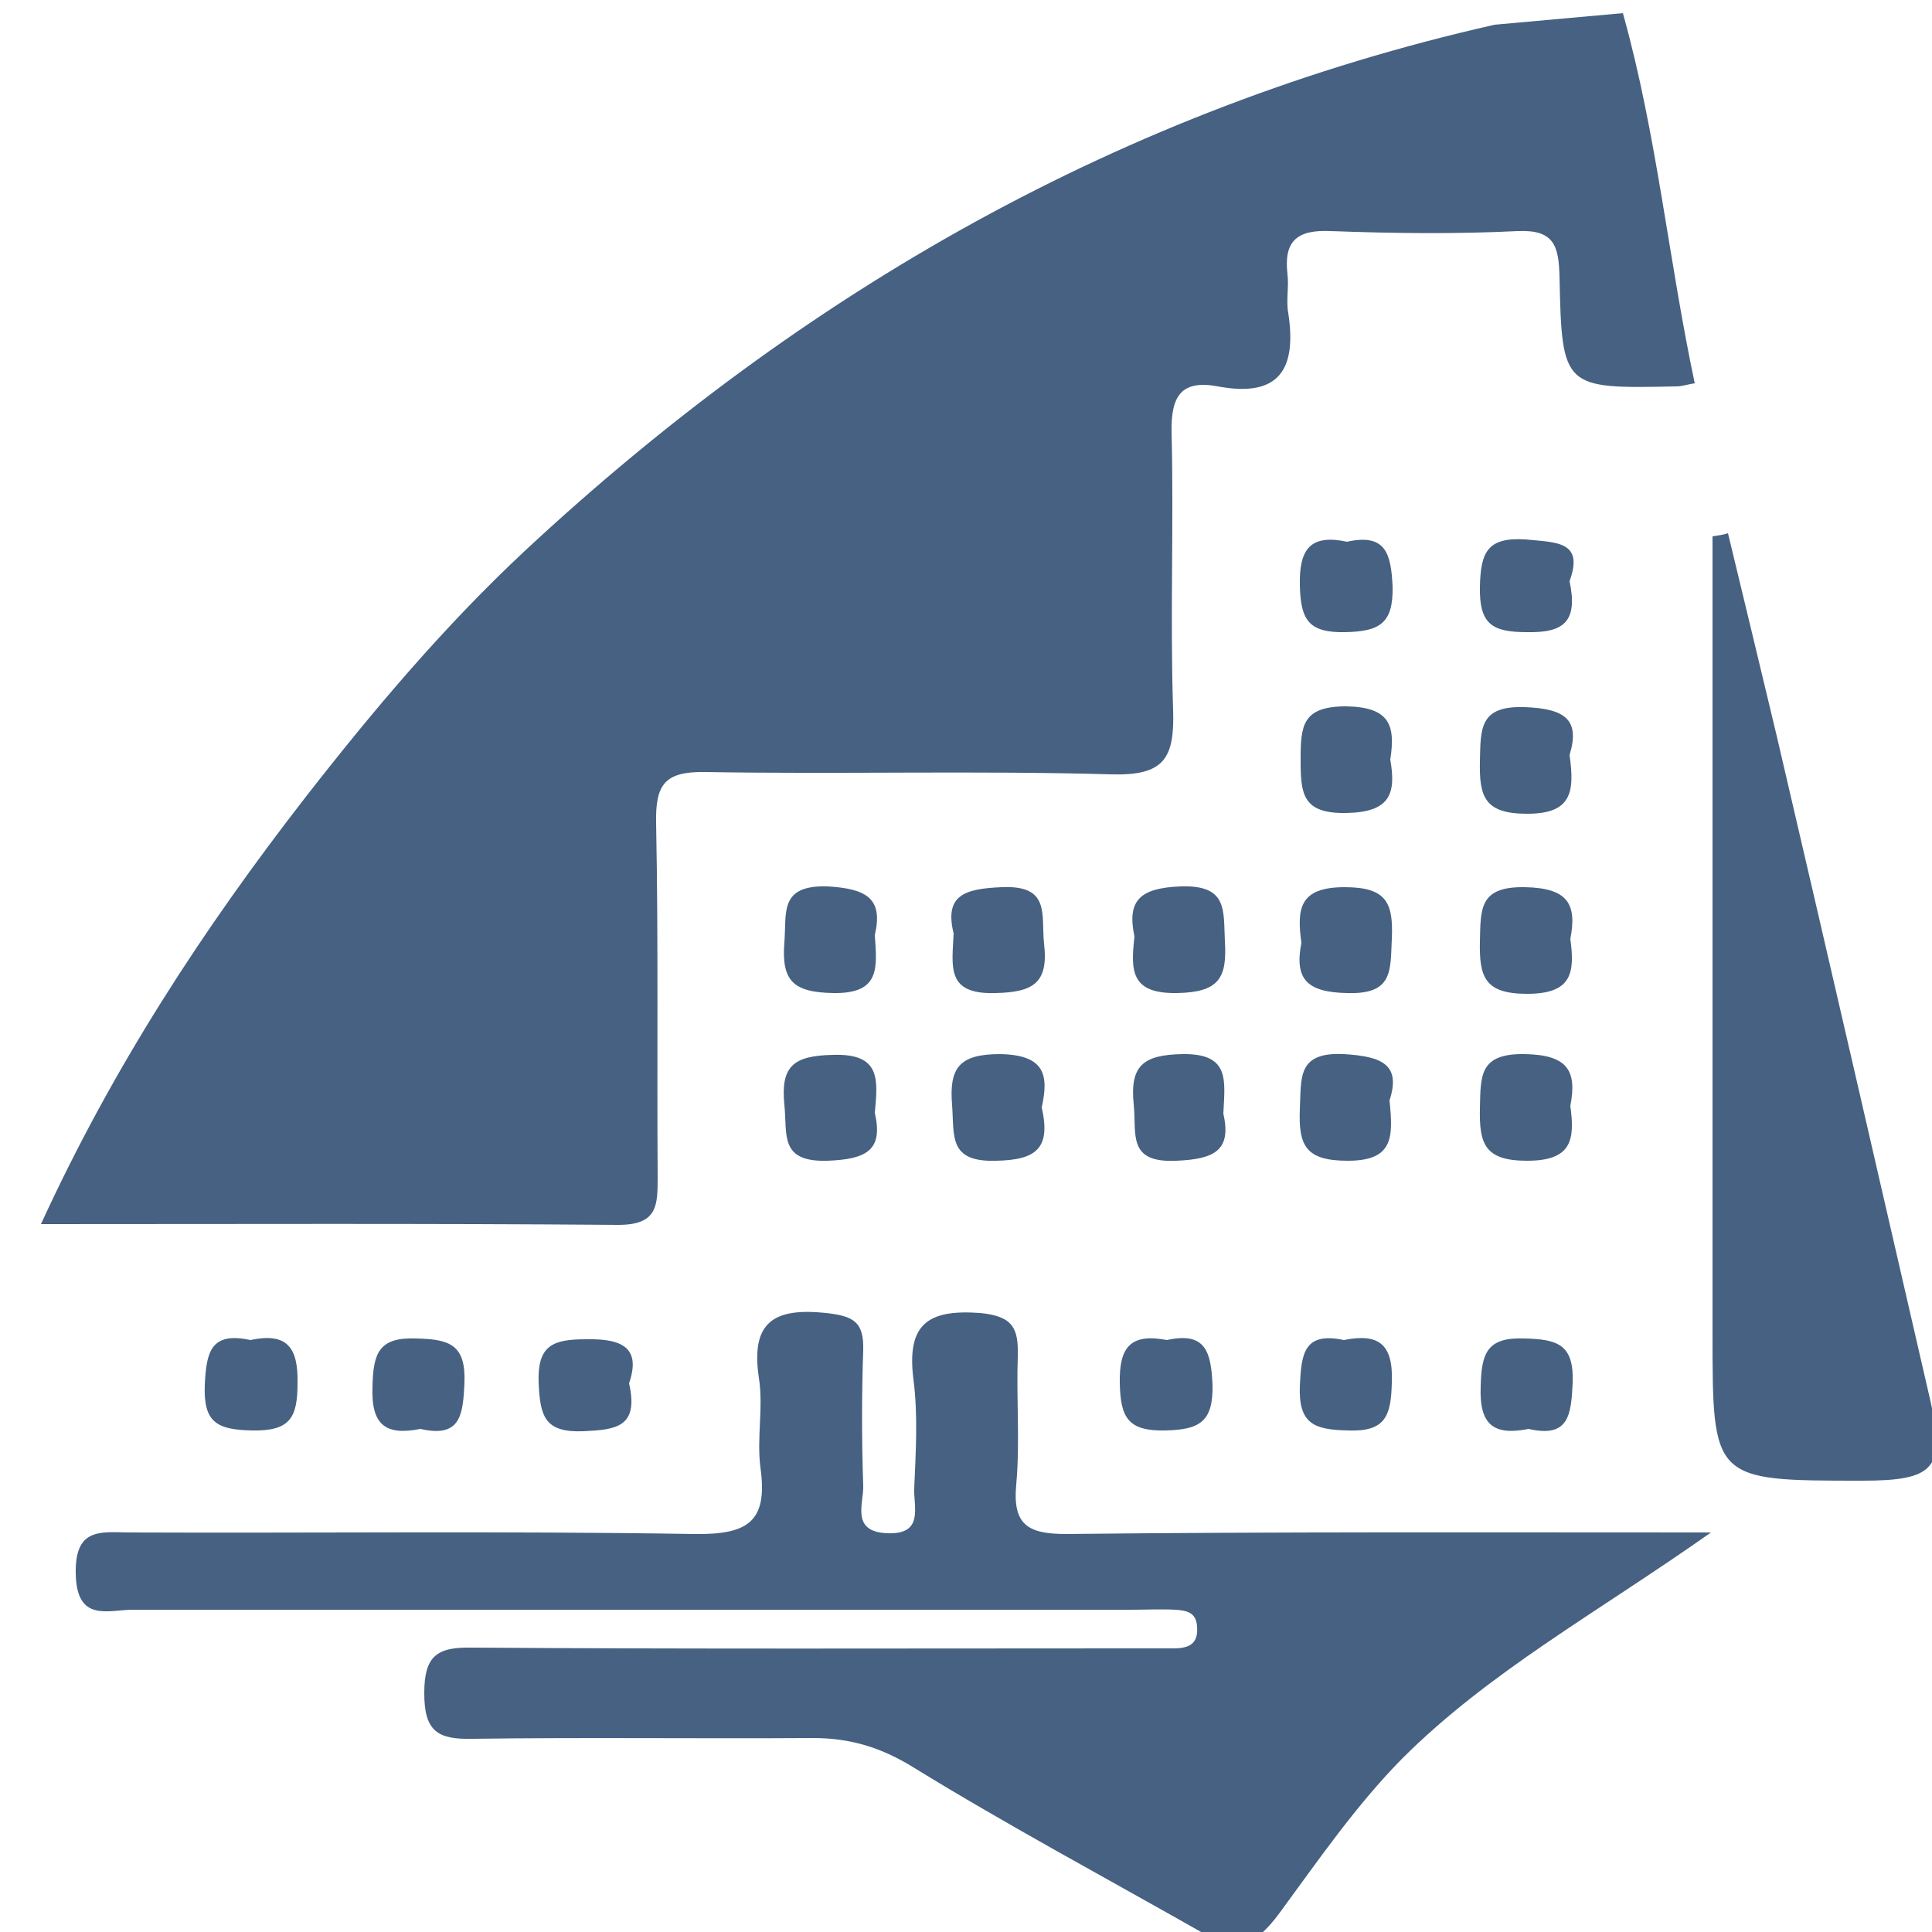 <?xml version="1.0" encoding="utf-8"?>
<!-- Generator: Adobe Illustrator 20.1.0, SVG Export Plug-In . SVG Version: 6.00 Build 0)  -->
<svg version="1.1" baseProfile="tiny" id="Слой_1"
	 xmlns="http://www.w3.org/2000/svg" xmlns:xlink="http://www.w3.org/1999/xlink" x="0px" y="0px" viewBox="0 0 250 250"
	 xml:space="preserve">
<g>
	<path fill="#466182" d="M210,1.7c4.4,15.7,5.9,31.9,9.3,47.9c-0.8,0.1-1.6,0.4-2.4,0.4c-14.6,0.3-14.8,0.3-15.1-14.2
		c-0.1-4-0.7-6.1-5.4-5.9c-8,0.4-16.1,0.3-24.2,0c-4.4-0.2-6.1,1.3-5.6,5.6c0.2,1.6-0.2,3.4,0.1,5c1.1,7.2-1.1,11-9.1,9.5
		c-4.8-0.9-6.1,1.3-6,6c0.3,11.9-0.2,23.9,0.2,35.8c0.2,6.3-1.1,8.6-8,8.4c-17.5-0.5-35,0-52.5-0.3c-5.3-0.1-6.5,1.6-6.4,6.6
		c0.3,15.3,0.1,30.6,0.2,45.8c0,3.7,0,6.2-5.1,6.2c-24.6-0.2-49.3-0.1-74.7-0.1c9.3-20.3,21-38.2,34.2-55.2
		c8.8-11.3,18-22.2,28.5-32c35.9-33.4,77.2-57.1,125.4-68"/>
	<path fill="#466182" d="M221.4,198.3c-14.9,10.5-28.7,18-40,29.3c-6,6.1-10.8,13.1-15.8,19.9c-3.3,4.5-5.7,5.1-10,2.6
		c-12.5-7.1-25.2-13.9-37.4-21.4c-4.2-2.6-8.2-3.8-13-3.8c-14.7,0.1-29.4-0.1-44.1,0.1c-4.5,0.1-6.2-1-6.2-5.9c0-4.8,1.6-6,6.2-5.9
		c28.3,0.2,56.6,0.1,84.9,0.1c1.9,0,3.9,0,5.8,0c1.8,0,3.3-0.4,3.1-2.8c-0.1-1.9-1.4-2.1-2.8-2.2c-1.9-0.1-3.9,0-5.8,0
		c-43,0-86,0-129.1,0c-3.2,0-7.3,1.7-7.4-4.7c-0.1-5.7,2.9-5.4,6.7-5.3c24.4,0.1,48.9-0.2,73.3,0.2c6.9,0.1,9.6-1.5,8.6-8.6
		c-0.5-3.8,0.4-7.8-0.2-11.6c-1.1-7.3,2-9.1,8.7-8.4c3.5,0.4,4.9,1.1,4.8,4.8c-0.2,5.8-0.2,11.7,0,17.5c0.1,2.3-1.7,6,3.1,6.2
		c4.8,0.2,3.4-3.4,3.5-5.8c0.2-4.7,0.5-9.5-0.1-14.1c-0.9-7.1,1.8-9.1,8.6-8.6c4.3,0.4,5,2,4.9,5.6c-0.2,5.5,0.3,11.1-0.2,16.6
		c-0.5,5.3,1.6,6.4,6.5,6.4C165,198.2,191.9,198.3,221.4,198.3z"/>
	<path fill="#466182" d="M223.6,69c2.1,8.7,4.2,17.4,6.3,26.2c6.7,28.7,13.3,57.4,19.9,86.1c2,8.7,0.5,10.3-8.8,10.3
		c-19.4,0-19.4,0-19.4-19.1c0-34.4,0-68.7,0-103.1C222.3,69.3,223,69.2,223.6,69z"/>
	<path fill="#466182" d="M203.2,143.1c0.6,4.4,0.2,7.1-5.6,7.1c-5.5,0-6.2-2.2-6.1-6.8c0.1-4.2-0.1-7.1,5.8-7
		C202.8,136.5,204.1,138.5,203.2,143.1z"/>
	<path fill="#466182" d="M179.8,142.4c0.5,4.8,0.5,7.8-5.4,7.8c-5.4,0-6.4-1.9-6.2-6.7c0.2-4-0.4-7.4,5.7-7.1
		C178.9,136.7,181.3,137.8,179.8,142.4z"/>
	<path fill="#466182" d="M158.3,144.1c1.1,4.8-1.2,5.9-6.1,6.1c-6.4,0.3-5.1-3.5-5.5-7.3c-0.5-5,1.2-6.4,6.3-6.5
		C159.2,136.3,158.5,139.8,158.3,144.1z"/>
	<path fill="#466182" d="M134.8,143.3c1.2,5.3-0.7,6.8-5.9,6.9c-6.2,0.2-5.4-3.2-5.7-7.2c-0.4-4.8,0.9-6.6,6.2-6.6
		C135.3,136.5,135.7,139.2,134.8,143.3z"/>
	<path fill="#466182" d="M113.2,144c1.1,4.8-1,6-6.1,6.2c-6.3,0.2-5.2-3.4-5.6-7.2c-0.5-5,1.1-6.4,6.3-6.5
		C114,136.3,113.6,139.7,113.2,144z"/>
	<path fill="#466182" d="M203.2,121.5c0.6,4.4,0.2,7.1-5.6,7.1c-5.5,0-6.2-2.2-6.1-6.8c0.1-4.2-0.1-7.1,5.8-7
		C202.8,114.9,204.1,116.9,203.2,121.5z"/>
	<path fill="#466182" d="M168.4,122c-0.6-4.4-0.3-7.2,5.6-7.2c5.5,0,6.3,2.1,6.1,6.7c-0.2,4.1,0.2,7.2-5.8,7
		C169,128.4,167.5,126.6,168.4,122z"/>
	<path fill="#466182" d="M146.8,121.2c-1-4.7,0.7-6.3,6-6.5c6.1-0.2,5.5,3.1,5.7,7.1c0.3,4.8-0.8,6.6-6.2,6.7
		C146.3,128.6,146.3,125.6,146.8,121.2z"/>
	<path fill="#466182" d="M123.4,120.8c-1.2-4.9,1.3-5.8,6.2-6c6.4-0.3,5.1,3.6,5.5,7.3c0.6,5.1-1.4,6.3-6.3,6.4
		C122.4,128.7,123.2,125.1,123.4,120.8z"/>
	<path fill="#466182" d="M113.2,121c0.3,4.3,0.7,7.6-5.4,7.5c-5.2-0.1-6.7-1.6-6.3-6.6c0.3-3.8-0.7-7.4,5.6-7.2
		C112.2,115,114.3,116.3,113.2,121z"/>
	<path fill="#466182" d="M203.1,97.7c0.7,4.9,0.2,7.6-5.5,7.6c-5.5,0-6.2-2.2-6.1-6.8c0.1-4.2-0.1-7.2,5.8-7
		C202.5,91.7,204.5,93.1,203.1,97.7z"/>
	<path fill="#466182" d="M179.9,98.3c0.8,4.5-0.1,6.8-5.7,6.9c-5.7,0.1-5.9-2.5-5.9-6.9c0-4.4,0.2-6.9,5.9-6.9
		C179.8,91.5,180.6,93.8,179.9,98.3z"/>
	<path fill="#466182" d="M203.1,75.2c1.1,5.2-0.7,6.7-5.5,6.6c-4.5,0-6.2-1-6.1-5.9c0.1-4.5,1-6.4,5.9-6.1
		C201.4,70.2,205,70,203.1,75.2z"/>
	<path fill="#466182" d="M174.3,70.1c5-1.1,5.7,1.5,5.9,5.8c0.1,4.8-1.7,5.8-6.1,5.9c-4.8,0.1-5.8-1.6-5.9-6.1
		C168.1,71,169.6,69.1,174.3,70.1z"/>
	<path fill="#466182" d="M32.4,173.4c4.7-1,6.2,0.9,6.1,5.6c0,4.5-1,6.2-5.9,6.1c-4.5-0.1-6.3-1-6.1-5.9
		C26.7,174.9,27.3,172.3,32.4,173.4z"/>
	<path fill="#466182" d="M54.4,184.9c-4.5,0.9-6.4-0.5-6.2-5.5c0.1-4.3,0.8-6.4,5.7-6.2c4.3,0.1,6.4,0.8,6.2,5.8
		C59.9,183.1,59.6,186.1,54.4,184.9z"/>
	<path fill="#466182" d="M81.4,179c1.3,5.7-1.7,6-5.9,6.2c-5,0.2-5.6-1.9-5.8-6.2c-0.2-5,1.9-5.7,6.2-5.7
		C80.8,173.2,82.9,174.6,81.4,179z"/>
	<path fill="#466182" d="M151,173.4c5-1.1,5.7,1.5,5.9,5.8c0.1,4.8-1.7,5.8-6.1,5.9c-4.8,0.1-5.8-1.6-5.9-6.1
		C144.8,174.3,146.3,172.5,151,173.4z"/>
	<path fill="#466182" d="M173.9,173.4c4.5-0.9,6.4,0.5,6.2,5.5c-0.1,4.3-0.8,6.4-5.7,6.2c-4.3-0.1-6.4-0.8-6.2-5.8
		C168.4,175.2,168.7,172.3,173.9,173.4z"/>
	<path fill="#466182" d="M197.8,184.9c-4.5,0.9-6.4-0.5-6.2-5.5c0.1-4.3,0.8-6.4,5.7-6.2c4.3,0.1,6.4,0.8,6.2,5.8
		C203.3,183.1,203,186.1,197.8,184.9z"/>
</g>
</svg>
